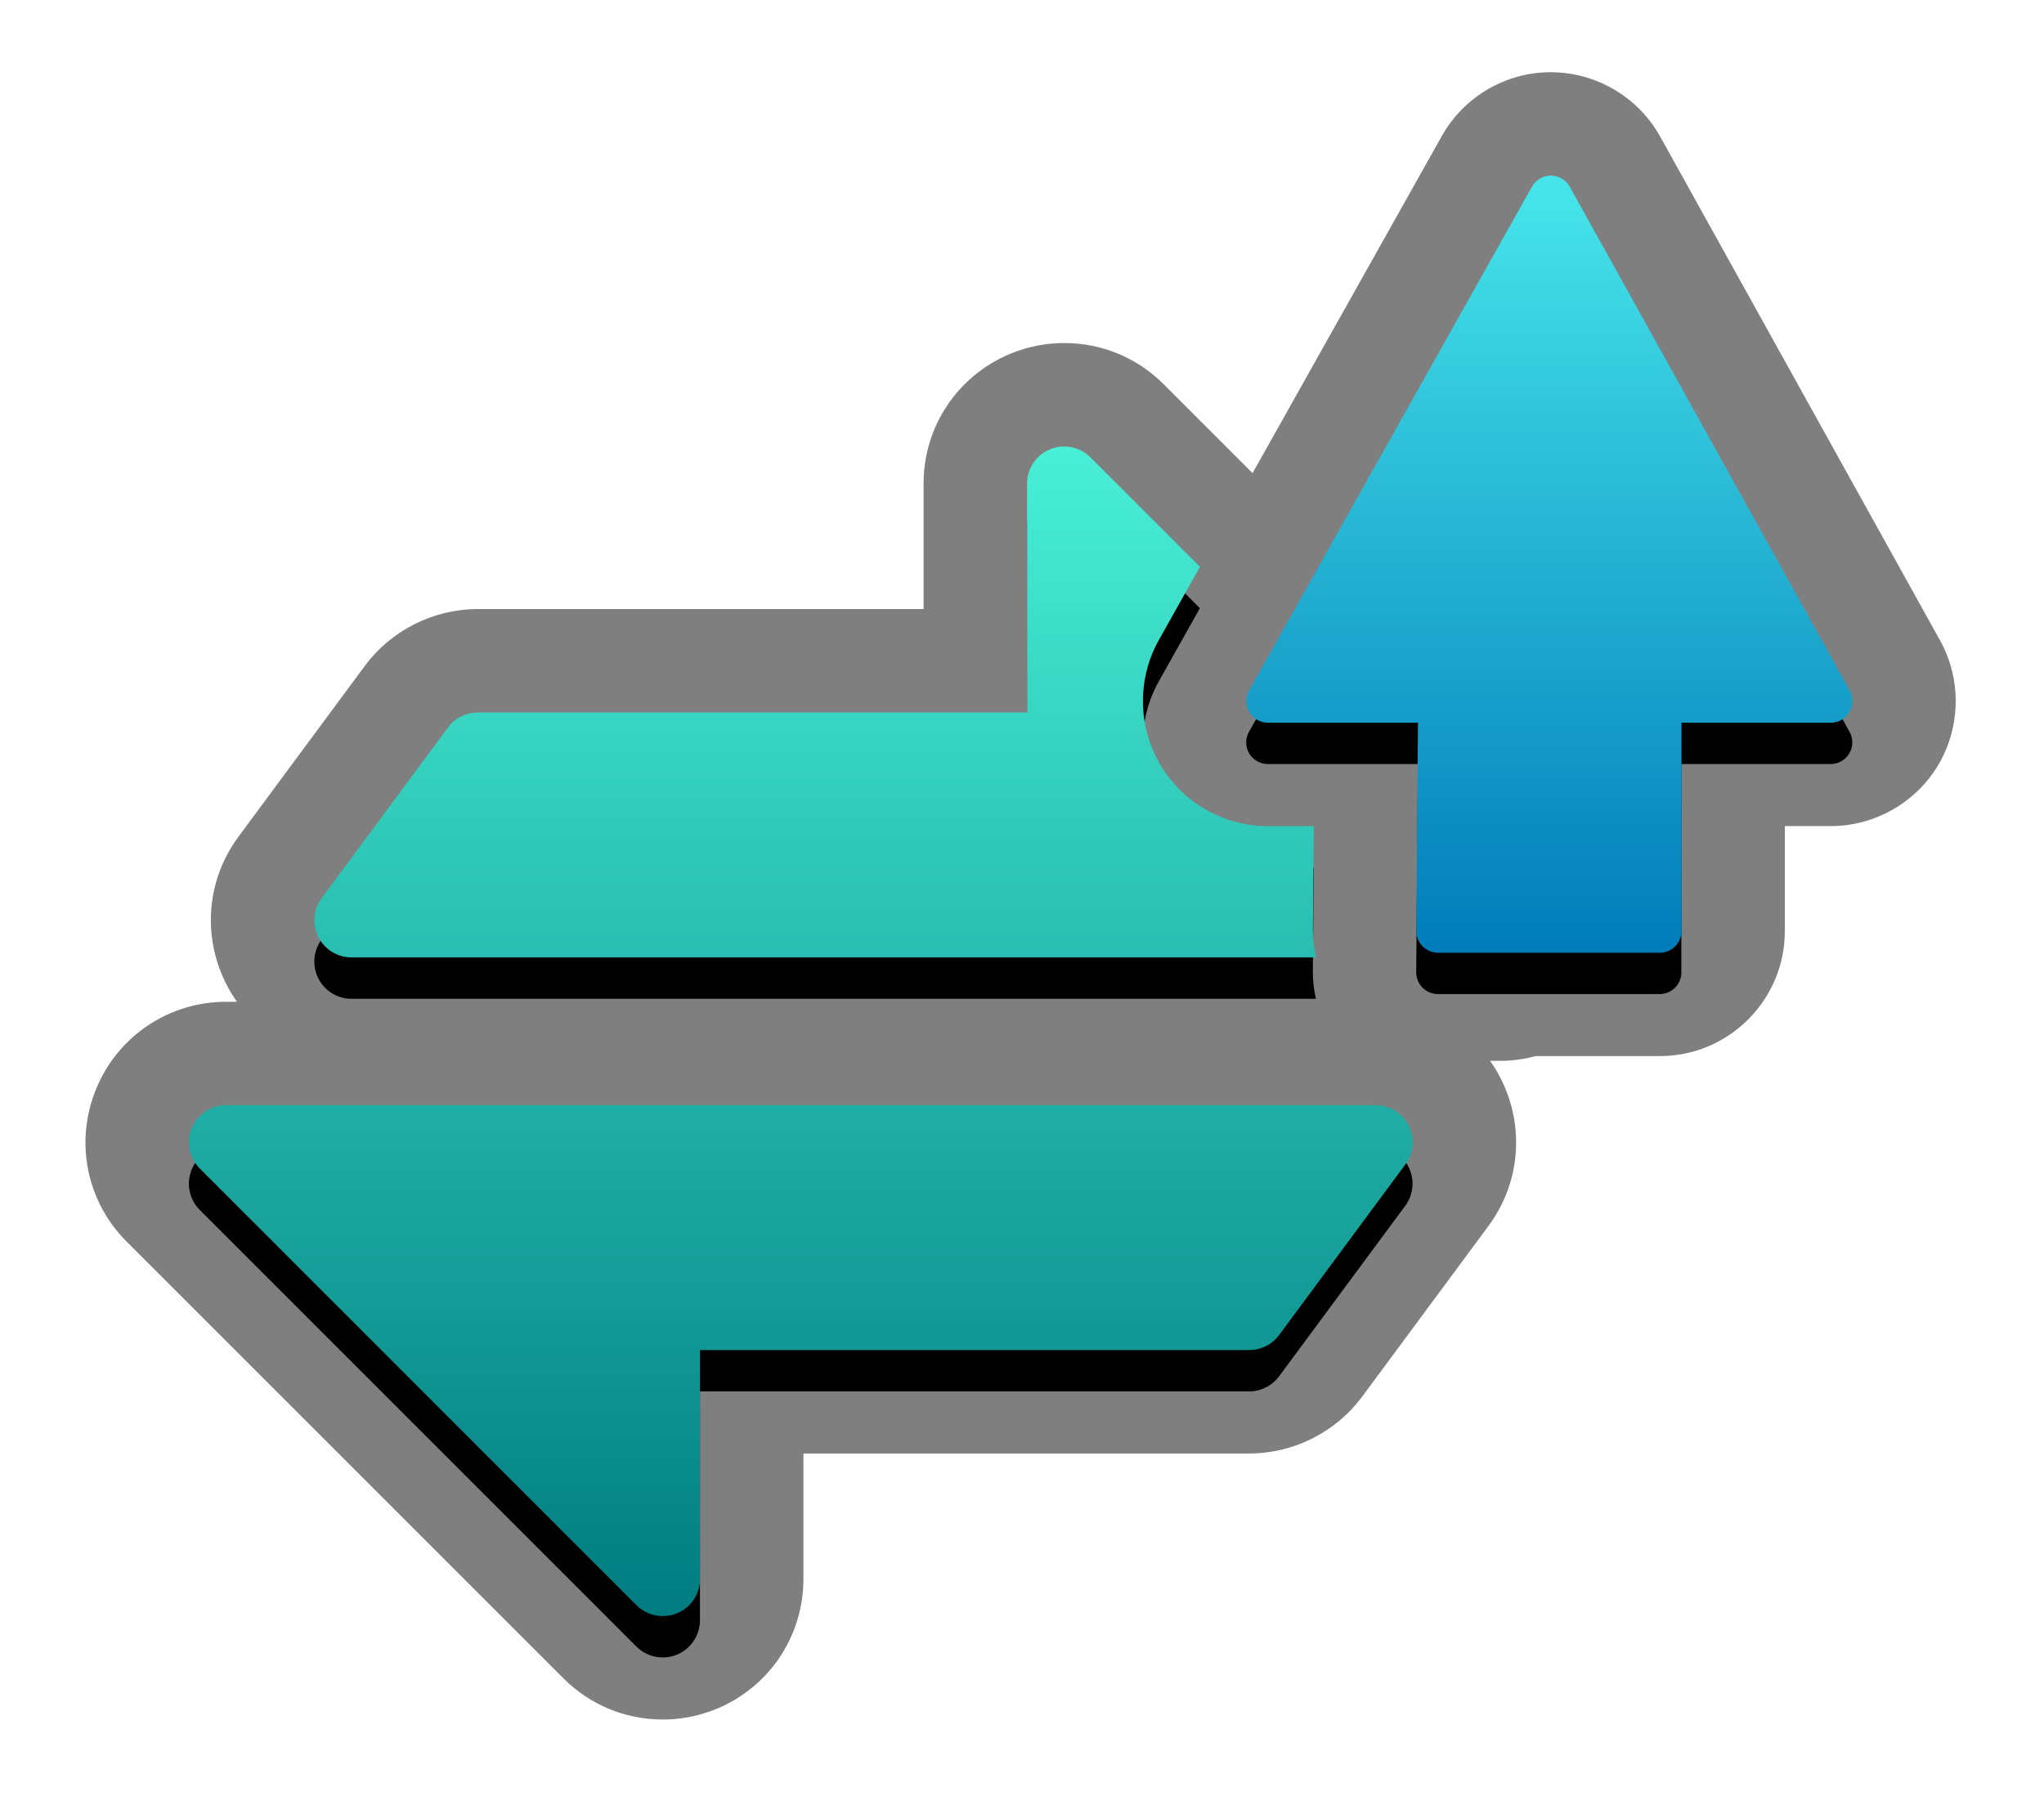 <?xml version="1.0" encoding="UTF-8"?>
<svg xmlns="http://www.w3.org/2000/svg" xmlns:xlink="http://www.w3.org/1999/xlink" contentScriptType="text/ecmascript" zoomAndPan="magnify" baseProfile="tiny" contentStyleType="text/css" version="1.1" width="98.855px" preserveAspectRatio="xMidYMid meet" viewBox="0 0 98.855 88" height="88px" x="0px" y="0px">
    <g>
        <path d="M 93.827 30.975 L 80.28 6.584 C 79.215 4.688 77.2 3.5 75.003 3.492 C 72.821 3.492 70.802 4.674 69.732 6.578 L 60.578 22.885 L 56.275 18.581 C 54.991 17.297 53.285 16.592 51.467 16.592 C 50.571 16.592 49.696 16.766 48.868 17.109 C 46.316 18.163 44.667 20.628 44.667 23.391 L 44.667 29.459 L 23.106 29.459 C 20.955 29.459 18.909 30.493 17.64 32.214 L 11.533 40.469 C 10.002 42.54 9.769 45.26 10.929 47.571 C 11.085 47.882 11.263 48.176 11.46 48.454 L 10.938 48.454 C 8.176 48.454 5.71 50.102 4.657 52.651 C 3.596 55.206 4.178 58.117 6.131 60.06 L 27.256 81.185 C 28.54 82.465 30.246 83.17 32.061 83.17 C 32.948 83.17 33.814 82.998 34.668 82.649 C 37.213 81.59 38.856 79.128 38.856 76.372 L 38.856 70.302 L 60.417 70.302 C 62.563 70.302 64.605 69.273 65.883 67.546 L 71.99 59.294 C 73.521 57.222 73.755 54.503 72.592 52.188 C 72.438 51.876 72.258 51.584 72.065 51.31 L 72.588 51.31 C 73.171 51.31 73.736 51.221 74.282 51.081 L 80.275 51.081 C 83.609 51.081 86.321 48.368 86.321 45.036 L 86.321 39.956 L 88.544 39.956 C 90.676 39.956 92.672 38.815 93.758 36.972 C 94.834 35.132 94.862 32.834 93.827 30.975 z " fill-opacity="0.5" stroke-opacity="0.5"/>
        <path d="M 63.494 46.937 C 63.487 47.401 63.54 47.86 63.64 48.309 L 16.998 48.309 C 16.319 48.309 15.697 47.924 15.394 47.321 C 15.088 46.714 15.151 45.987 15.553 45.44 L 21.658 37.192 C 21.996 36.733 22.533 36.462 23.103 36.462 L 49.665 36.462 L 49.665 25.393 C 49.665 24.664 50.103 24.008 50.774 23.733 C 51.45 23.454 52.219 23.608 52.734 24.122 L 58.03 29.417 L 56.045 32.953 C 54.997 34.819 55.02 37.126 56.093 38.958 C 57.171 40.812 59.172 41.959 61.318 41.959 L 63.537 41.959 L 63.494 46.937 z M 66.519 55.453 L 10.934 55.453 C 10.205 55.453 9.55 55.892 9.272 56.564 C 8.994 57.236 9.147 58.011 9.662 58.523 L 30.782 79.644 C 31.127 79.988 31.586 80.167 32.054 80.167 C 32.283 80.167 32.519 80.122 32.742 80.032 C 33.413 79.753 33.852 79.094 33.852 78.37 L 33.852 67.299 L 60.413 67.299 C 60.984 67.299 61.52 67.029 61.86 66.57 L 67.964 58.32 C 68.365 57.775 68.43 57.047 68.123 56.441 C 67.819 55.836 67.198 55.453 66.519 55.453 z "/>
        <path d="M 60.413 36.438 C 60.601 36.756 60.945 36.956 61.315 36.956 L 68.574 36.956 L 68.493 47.018 C 68.489 47.295 68.597 47.569 68.796 47.768 C 68.99 47.967 69.261 48.081 69.542 48.081 L 80.27 48.081 C 80.848 48.081 81.316 47.612 81.316 47.036 L 81.316 36.956 L 88.539 36.955 C 88.909 36.955 89.252 36.76 89.44 36.44 C 89.628 36.121 89.633 35.726 89.453 35.402 L 75.914 11.031 C 75.728 10.7 75.38 10.495 75.001 10.494 L 74.999 10.494 C 74.622 10.494 74.273 10.697 74.088 11.027 L 60.404 35.398 C 60.222 35.723 60.226 36.118 60.413 36.438 z "/>
        <linearGradient x1="21.929" gradientTransform="matrix(1 0 0 1 16.8 656.59)" y1="-634.995" x2="21.929" gradientUnits="userSpaceOnUse" y2="-578.422" xlink:type="simple" xlink:actuate="onLoad" id="SVGID_1_" xlink:show="other">
            <stop stop-color="#48f0d6" offset="0"/>
            <stop stop-color="#007c80" offset="1"/>
        </linearGradient>
        <path fill="url(#SVGID_1_)" d="M 63.498 44.937 C 63.491 45.401 63.544 45.86 63.644 46.309 L 17.004 46.309 C 16.323 46.309 15.701 45.924 15.398 45.321 C 15.093 44.714 15.155 43.987 15.558 43.44 L 21.662 35.192 C 22 34.733 22.537 34.462 23.107 34.462 L 49.67 34.462 L 49.67 23.393 C 49.67 22.664 50.108 22.008 50.777 21.733 C 51.453 21.454 52.223 21.608 52.737 22.122 L 58.033 27.417 L 56.048 30.953 C 55.0 32.819 55.024 35.126 56.098 36.958 C 57.174 38.812 59.177 39.959 61.321 39.959 L 63.54 39.959 L 63.498 44.937 z M 66.523 53.453 L 10.938 53.453 C 10.209 53.453 9.554 53.892 9.276 54.564 C 8.998 55.236 9.151 56.011 9.666 56.523 L 30.786 77.644 C 31.131 77.988 31.59 78.167 32.058 78.167 C 32.287 78.167 32.523 78.122 32.746 78.032 C 33.417 77.753 33.856 77.094 33.856 76.37 L 33.856 65.299 L 60.417 65.299 C 60.988 65.299 61.524 65.029 61.864 64.57 L 67.968 56.32 C 68.369 55.775 68.434 55.047 68.127 54.441 C 67.823 53.836 67.201 53.453 66.523 53.453 z "/>
        <linearGradient x1="-5683.148" gradientTransform="matrix(-1 0 0 -1 -5608.217 5300.6)" y1="5292.105" x2="-5683.148" gradientUnits="userSpaceOnUse" y2="5254.52" xlink:type="simple" xlink:actuate="onLoad" id="SVGID_2_" xlink:show="other">
            <stop stop-color="#47e6eb" offset="0"/>
            <stop stop-color="#007cba" offset="1"/>
        </linearGradient>
        <path fill="url(#SVGID_2_)" d="M 60.417 34.438 C 60.605 34.756 60.949 34.956 61.319 34.956 L 68.578 34.956 L 68.497 45.018 C 68.493 45.295 68.601 45.569 68.8 45.768 C 68.994 45.967 69.265 46.081 69.546 46.081 L 80.275 46.081 C 80.853 46.081 81.321 45.612 81.321 45.036 L 81.321 34.956 L 88.544 34.955 C 88.914 34.955 89.257 34.76 89.445 34.44 C 89.633 34.121 89.638 33.726 89.458 33.402 L 75.918 9.031 C 75.732 8.7 75.384 8.495 75.005 8.494 L 75.003 8.494 C 74.626 8.494 74.277 8.697 74.092 9.027 L 60.408 33.398 C 60.226 33.723 60.23 34.118 60.417 34.438 z "/>
    </g>
</svg>

